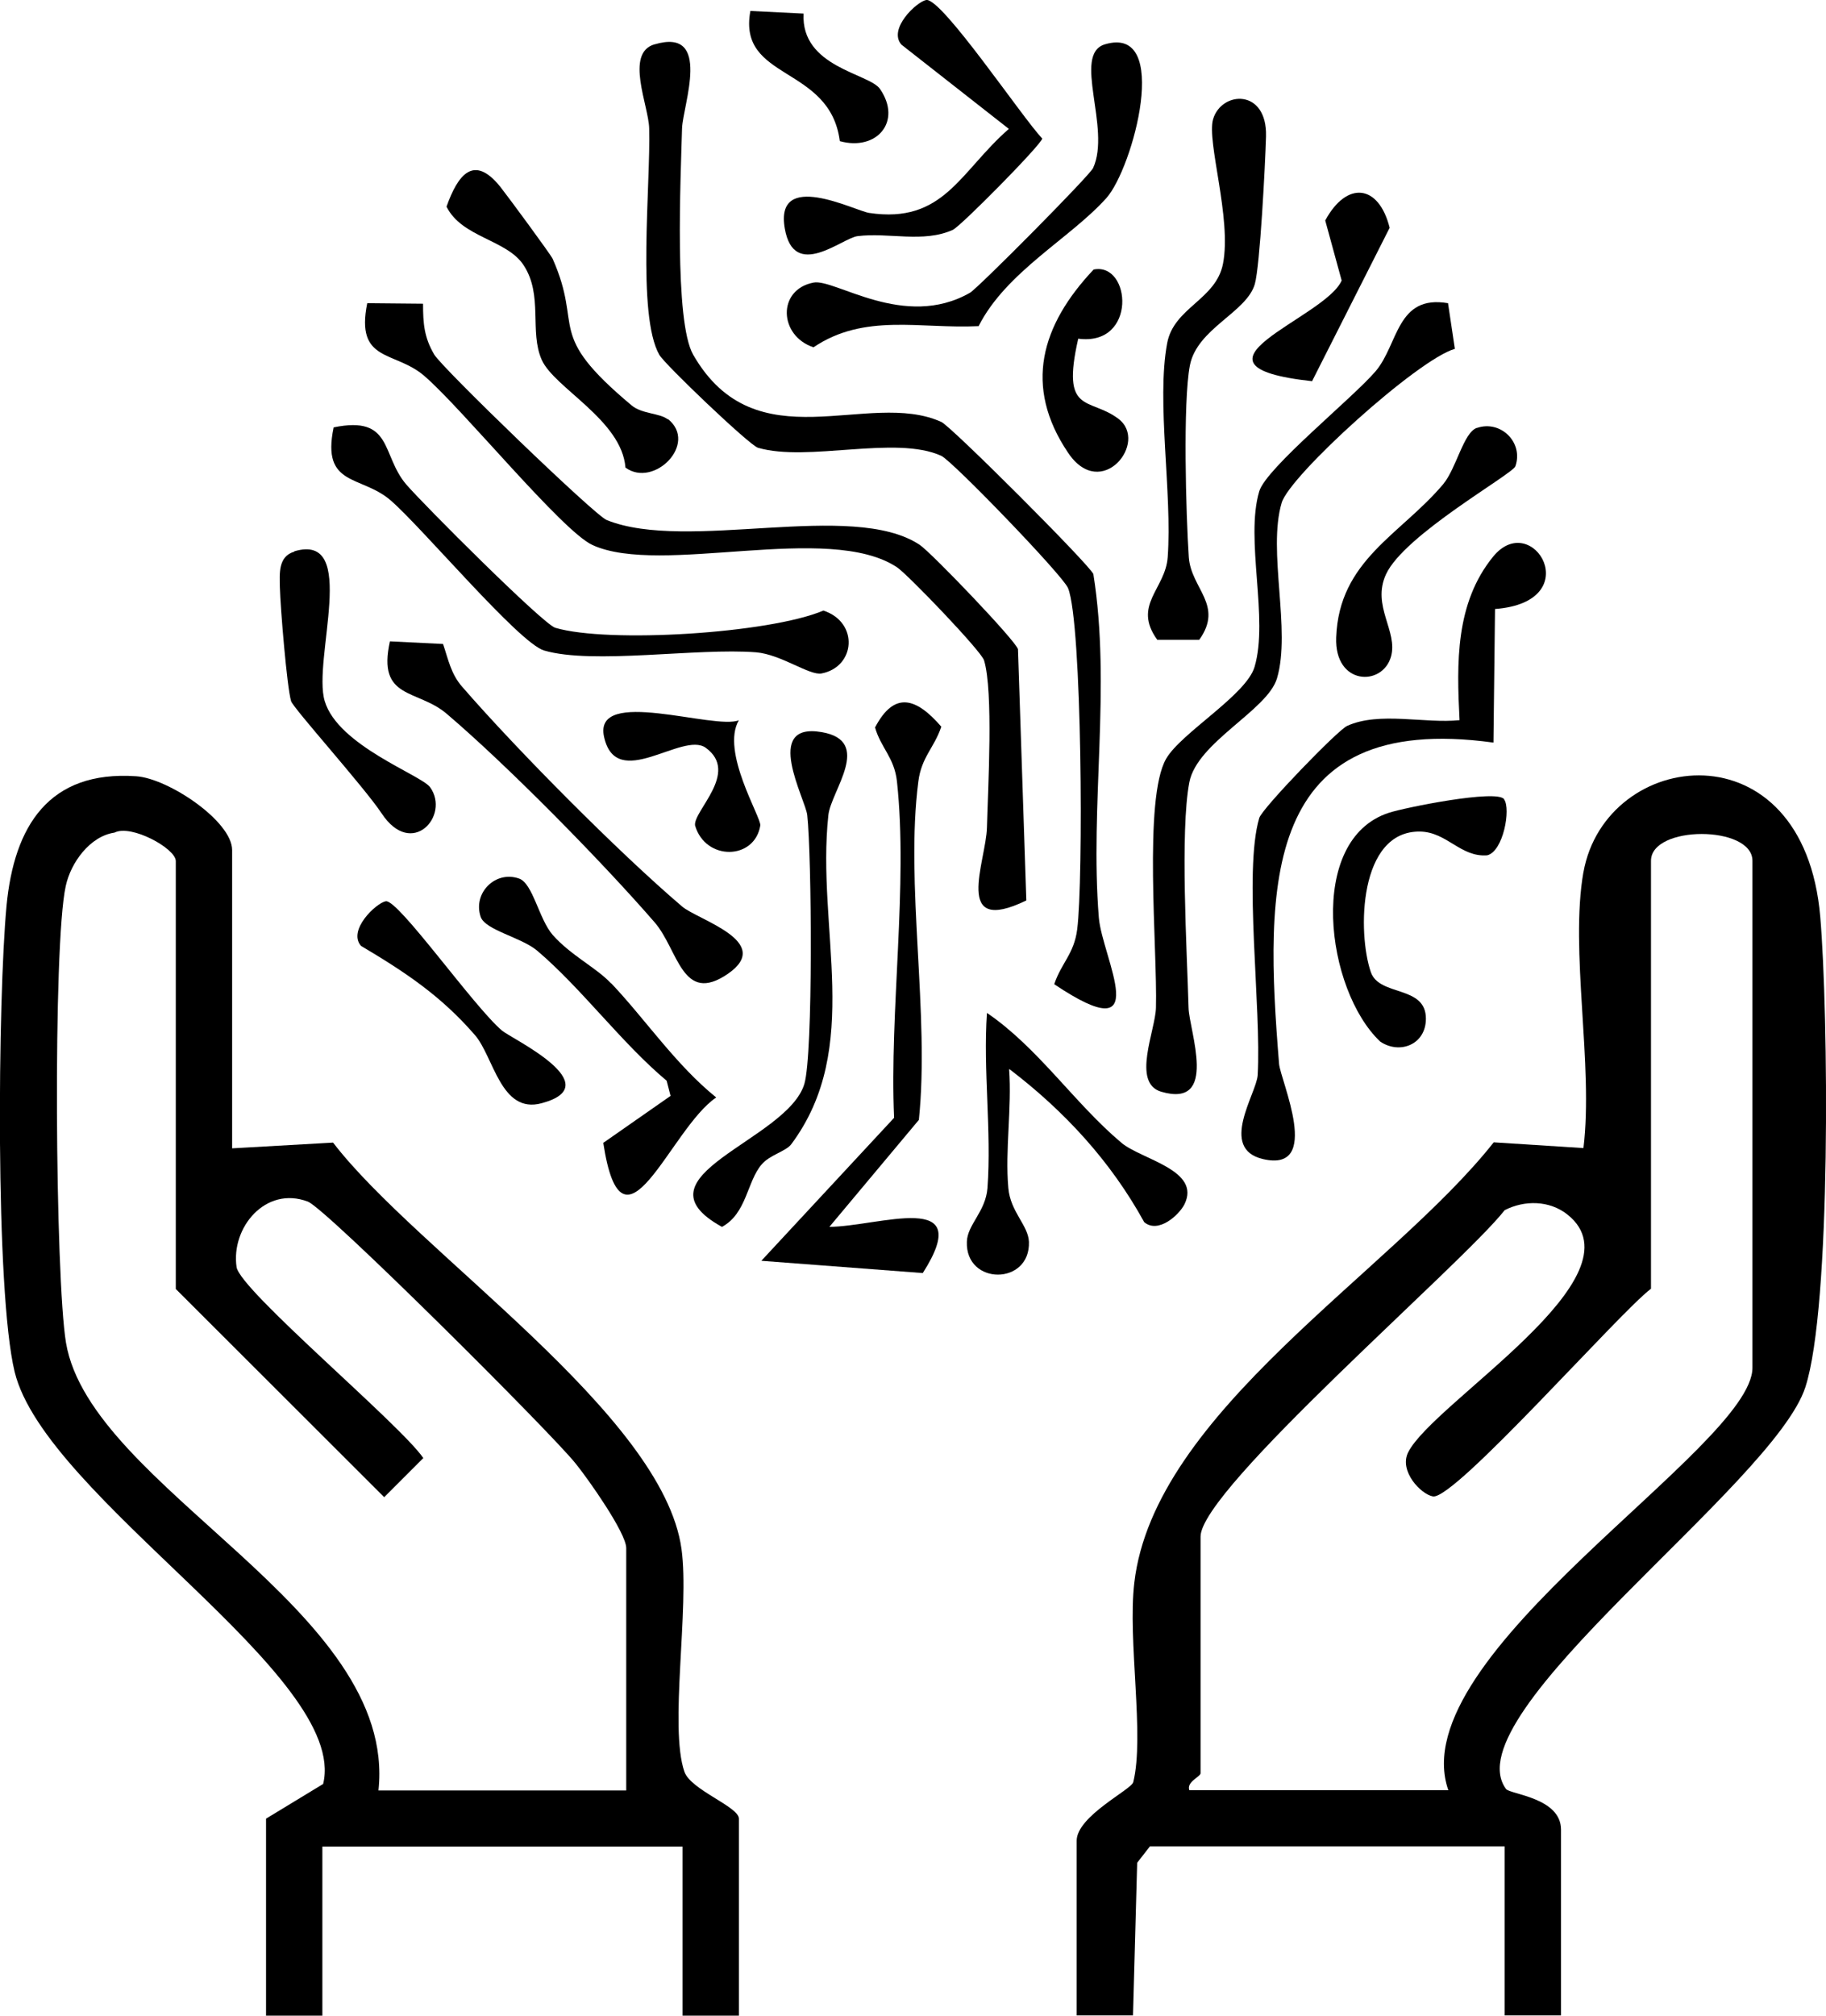 <?xml version="1.0" encoding="UTF-8"?>
<svg id="Layer_2" data-name="Layer 2" xmlns="http://www.w3.org/2000/svg" viewBox="0 0 70.01 77.25">
  <g id="Layer_13" data-name="Layer 13">
    <g>
      <path d="M60.71,33.43c.85-4.76,8.45-5.7,9.08,1.71.31,3.65.43,14.93-.57,18.02-1.2,3.73-13.58,12.53-11.48,15.4.15.21,2.11.33,2.11,1.56v7.12h-2.16v-6.48h-13.6l-.49.63-.16,5.85h-2.16v-6.69c0-.95,2.1-1.96,2.17-2.25.44-1.77-.22-5.43.04-7.64.76-6.55,9.84-11.89,13.78-16.88l3.44.22c.39-3.18-.53-7.57,0-10.58ZM55.53,68.61c-1.82-5.21,11.66-13.13,11.66-16.19v-19.43c0-1.37-3.89-1.37-3.89,0v16.4c-1.23.93-7.53,8.1-8.36,7.96-.46-.08-1.31-.97-.95-1.69.96-1.92,9.08-6.74,6.11-9.11-.69-.55-1.65-.56-2.41-.17-1.62,2.07-11.66,10.69-11.66,12.51v9.07c0,.13-.55.33-.43.65h9.93Z"/>
      <path d="M8.9,44.01l3.87-.22c3.22,4.2,12.65,10.39,13.36,15.58.31,2.27-.48,6.82.11,8.53.24.7,2.09,1.34,2.09,1.8v7.55h-2.16v-6.48h-13.81v6.48h-2.16v-7.55l2.19-1.33c1.01-4.14-10.66-10.96-11.83-15.8-.75-3.11-.64-14.33-.31-17.85.29-3.06,1.62-5.2,4.97-4.97,1.23.08,3.68,1.72,3.68,2.83v11.44ZM24.01,68.61v-9.28c0-.58-1.46-2.65-1.94-3.24-.92-1.16-9.57-9.78-10.27-10.04-1.62-.61-2.95,1-2.73,2.51.13.89,6.27,6.02,7.16,7.32l-1.5,1.5-7.99-7.98v-16.4c0-.48-1.71-1.42-2.35-1.09-.95.14-1.68,1.16-1.87,2.05-.5,2.27-.4,15.03.01,17.5.94,5.59,12.73,10.21,11.98,17.16h9.5Z"/>
      <path d="M25.1,1.7c2.22-.66,1.08,2.33,1.05,3.22-.05,1.86-.31,7.4.43,8.68,2.41,4.18,6.7,1.3,9.51,2.57.38.17,5.66,5.45,5.83,5.83.69,4.33-.14,8.85.21,13.17.13,1.55,2.2,5.17-1.71,2.55.27-.81.76-1.16.88-2.1.24-1.85.19-11.75-.35-13.08-.2-.49-4.44-4.88-4.86-5.07-1.75-.8-5.12.25-7.03-.31-.33-.1-3.58-3.2-3.78-3.56-.87-1.51-.33-6.56-.39-8.68-.02-.87-.94-2.88.2-3.22Z"/>
      <path d="M16.22,11.65c0,.74.04,1.28.43,1.94.3.51,6.15,6.16,6.61,6.34,3.09,1.25,9.41-.77,12,.95.44.29,3.67,3.66,3.77,4l.32,9.63c-2.85,1.38-1.54-1.49-1.51-2.8.04-1.51.25-5.21-.11-6.4-.1-.35-2.92-3.29-3.34-3.57-2.63-1.74-9.04.35-11.67-.85-1.17-.53-4.99-5.23-6.46-6.49-1.13-.97-2.64-.5-2.18-2.78l2.14.02Z"/>
      <path d="M55.52,11.63l.26,1.74c-1.42.4-6.33,4.85-6.64,5.9-.55,1.85.37,4.88-.18,6.73-.37,1.23-3.06,2.44-3.36,3.98-.36,1.89-.09,6.45-.03,8.64.02.88,1.17,3.87-1.05,3.22-1.14-.34-.22-2.35-.2-3.22.06-2.24-.49-8.01.39-9.54.57-.99,3.07-2.44,3.39-3.52.55-1.85-.37-4.88.18-6.73.27-.9,3.58-3.57,4.46-4.6s.8-2.95,2.78-2.61Z"/>
      <path d="M57.32,23.34l-.06,5.12c-8.91-1.23-8.77,5.51-8.22,12.31.05.63,1.68,4.19-.62,3.65-1.7-.4-.25-2.5-.2-3.21.15-2.58-.55-7.79.06-9.86.11-.37,3.01-3.37,3.37-3.53,1.23-.56,2.98-.08,4.31-.22-.11-2.18-.17-4.48,1.29-6.27,1.51-1.84,3.64,1.74.07,2.01Z"/>
      <path d="M31.78,47.02c1.92-.01,5.67-1.47,3.6,1.77l-6.19-.47,5.09-5.48c-.18-4.07.54-8.92.11-12.89-.1-.92-.62-1.29-.84-2.07.74-1.41,1.58-1.14,2.54-.03-.27.81-.76,1.16-.88,2.1-.51,3.93.44,8.91.02,12.97l-3.44,4.11Z"/>
      <path d="M45.97,24.52h-1.6c-.96-1.33.31-1.94.4-3.16.18-2.47-.44-5.97-.02-8.21.26-1.37,1.87-1.66,2.14-3.04.34-1.74-.63-4.68-.38-5.54.32-1.09,2.08-1.19,2.03.66-.03,1.06-.23,4.96-.43,5.66-.32,1.09-2.22,1.7-2.49,3.12s-.15,5.71-.04,7.35c.09,1.21,1.35,1.83.4,3.16Z"/>
      <path d="M16.99,24.69c.2.59.3,1.14.73,1.63,2.1,2.42,6,6.35,8.43,8.42.61.52,3.54,1.35,1.76,2.58-1.76,1.21-1.9-.92-2.81-1.97-2.02-2.33-5.64-6.01-7.98-8-1.12-.95-2.67-.53-2.17-2.77l2.03.1Z"/>
      <path d="M12.79,16.38c2.28-.47,1.82,1.05,2.78,2.18.65.76,5.25,5.36,5.72,5.5,2.02.6,8.2.22,10.28-.66,1.37.45,1.23,2.16-.07,2.41-.46.09-1.55-.73-2.51-.81-2.25-.18-6.26.48-8.13-.07-.97-.29-4.68-4.72-5.89-5.76-1.13-.97-2.65-.51-2.18-2.78Z"/>
      <path d="M42.42,7.59c-1.38,1.54-3.84,2.82-4.9,4.91-2.24.11-4.37-.51-6.33.81-1.33-.44-1.4-2.21,0-2.48.82-.16,3.48,1.83,6,.39.31-.18,4.57-4.47,4.72-4.78.7-1.52-.81-4.36.45-4.74,2.57-.77,1.08,4.75.06,5.89Z"/>
      <path d="M30.34,43.85c-.21.28-.83.41-1.14.78-.56.65-.57,1.88-1.52,2.39-3.53-1.95,2.51-3.3,3.16-5.48.34-1.15.28-8.76.11-10.3-.06-.6-1.73-3.58.56-3.18,1.97.34.35,2.25.25,3.18-.47,4.36,1.34,8.9-1.42,12.61Z"/>
      <path d="M35.51,0c.59-.1,3.68,4.5,4.45,5.31-.04.24-3.13,3.37-3.43,3.5-1.13.51-2.46.09-3.65.24-.59.07-2.44,1.72-2.79-.29-.4-2.28,2.67-.69,3.23-.6,2.87.43,3.48-1.58,5.36-3.22l-4.12-3.23c-.52-.6.58-1.64.95-1.71Z"/>
      <path d="M38.69,40.98c.11,1.48-.16,3.1-.03,4.55.08.92.76,1.42.79,2.06.06,1.68-2.44,1.68-2.38,0,.02-.66.72-1.15.79-2.06.16-2.17-.17-4.52-.02-6.71,1.97,1.34,3.36,3.47,5.16,4.98.76.64,3.07,1.04,2.41,2.36-.21.41-1,1.13-1.54.68-1.28-2.33-3.05-4.25-5.16-5.86Z"/>
      <path d="M23.43,37.68c1.31,1.38,2.48,3.13,4.03,4.38-1.78,1.2-3.59,6.58-4.33,1.74l2.58-1.8-.15-.58c-1.75-1.47-3.26-3.54-4.97-4.99-.61-.51-1.98-.78-2.16-1.29-.31-.91.56-1.79,1.47-1.47.53.18.76,1.55,1.29,2.16.71.8,1.67,1.25,2.24,1.86Z"/>
      <path d="M57.67,30.64c.26.36-.03,1.99-.65,2.14-1.02.08-1.54-.89-2.57-.91-2.36-.04-2.41,3.88-1.89,5.39.33.94,2.11.49,2.11,1.78,0,1-1.01,1.38-1.75.88-2.09-1.97-2.84-7.74.33-8.77.61-.2,4.14-.91,4.42-.52Z"/>
      <path d="M25.61,16.06c1.17.94-.54,2.66-1.63,1.86-.14-1.82-2.73-3.05-3.21-4.13s.06-2.47-.69-3.62c-.64-.99-2.37-1.06-2.96-2.25.43-1.21,1.04-2.04,2.07-.75.27.34,1.93,2.59,2,2.75,1.2,2.71-.33,2.81,3.03,5.62.4.33,1.08.29,1.38.53Z"/>
      <path d="M11.28,21.13c2.51-.75.69,4.16,1.17,5.74.51,1.71,3.7,2.83,4.04,3.3.78,1.08-.7,2.76-1.86,1-.67-1.01-3.39-4.03-3.47-4.3-.16-.54-.41-3.59-.43-4.36-.01-.53-.07-1.19.56-1.37Z"/>
      <path d="M56.63,16.4c.91-.31,1.79.56,1.47,1.47-.11.31-4.26,2.62-4.96,4.14-.56,1.22.47,2.18.19,3.16-.33,1.15-2.17,1.1-2.1-.74.11-2.96,2.46-3.93,4.1-5.87.51-.61.78-1.98,1.29-2.16Z"/>
      <path d="M14.79,34.54c.48-.08,3.37,4.04,4.46,4.96.37.31,4.12,2.08,1.52,2.78-1.57.43-1.84-1.78-2.56-2.61-1.31-1.51-2.67-2.41-4.37-3.42-.52-.6.58-1.64.95-1.71Z"/>
      <path d="M41.34,12.98c-.67,2.93.43,2.23,1.54,3.07,1.18.89-.66,3.2-1.93,1.3-1.72-2.55-1.03-4.89.98-7.02,1.44-.29,1.68,2.95-.59,2.65Z"/>
      <path d="M28.33,27.6c-.71,1.2.87,3.74.82,4.04-.22,1.33-2.1,1.36-2.5,0-.09-.55,1.72-2.03.41-2.98-.89-.65-3.43,1.71-3.9-.42-.43-1.95,4.25-.24,5.18-.64Z"/>
      <path d="M50.31,14.61c-5.47-.6.5-2.4,1.13-3.86l-.63-2.3c.82-1.52,2.05-1.4,2.47.28l-2.98,5.89Z"/>
      <path d="M30.81.52c-.11,2.06,2.52,2.29,2.93,2.89.86,1.25-.13,2.39-1.54,2-.38-2.93-3.93-2.3-3.43-4.99l2.03.1Z"/>
    </g>
  </g>
</svg>